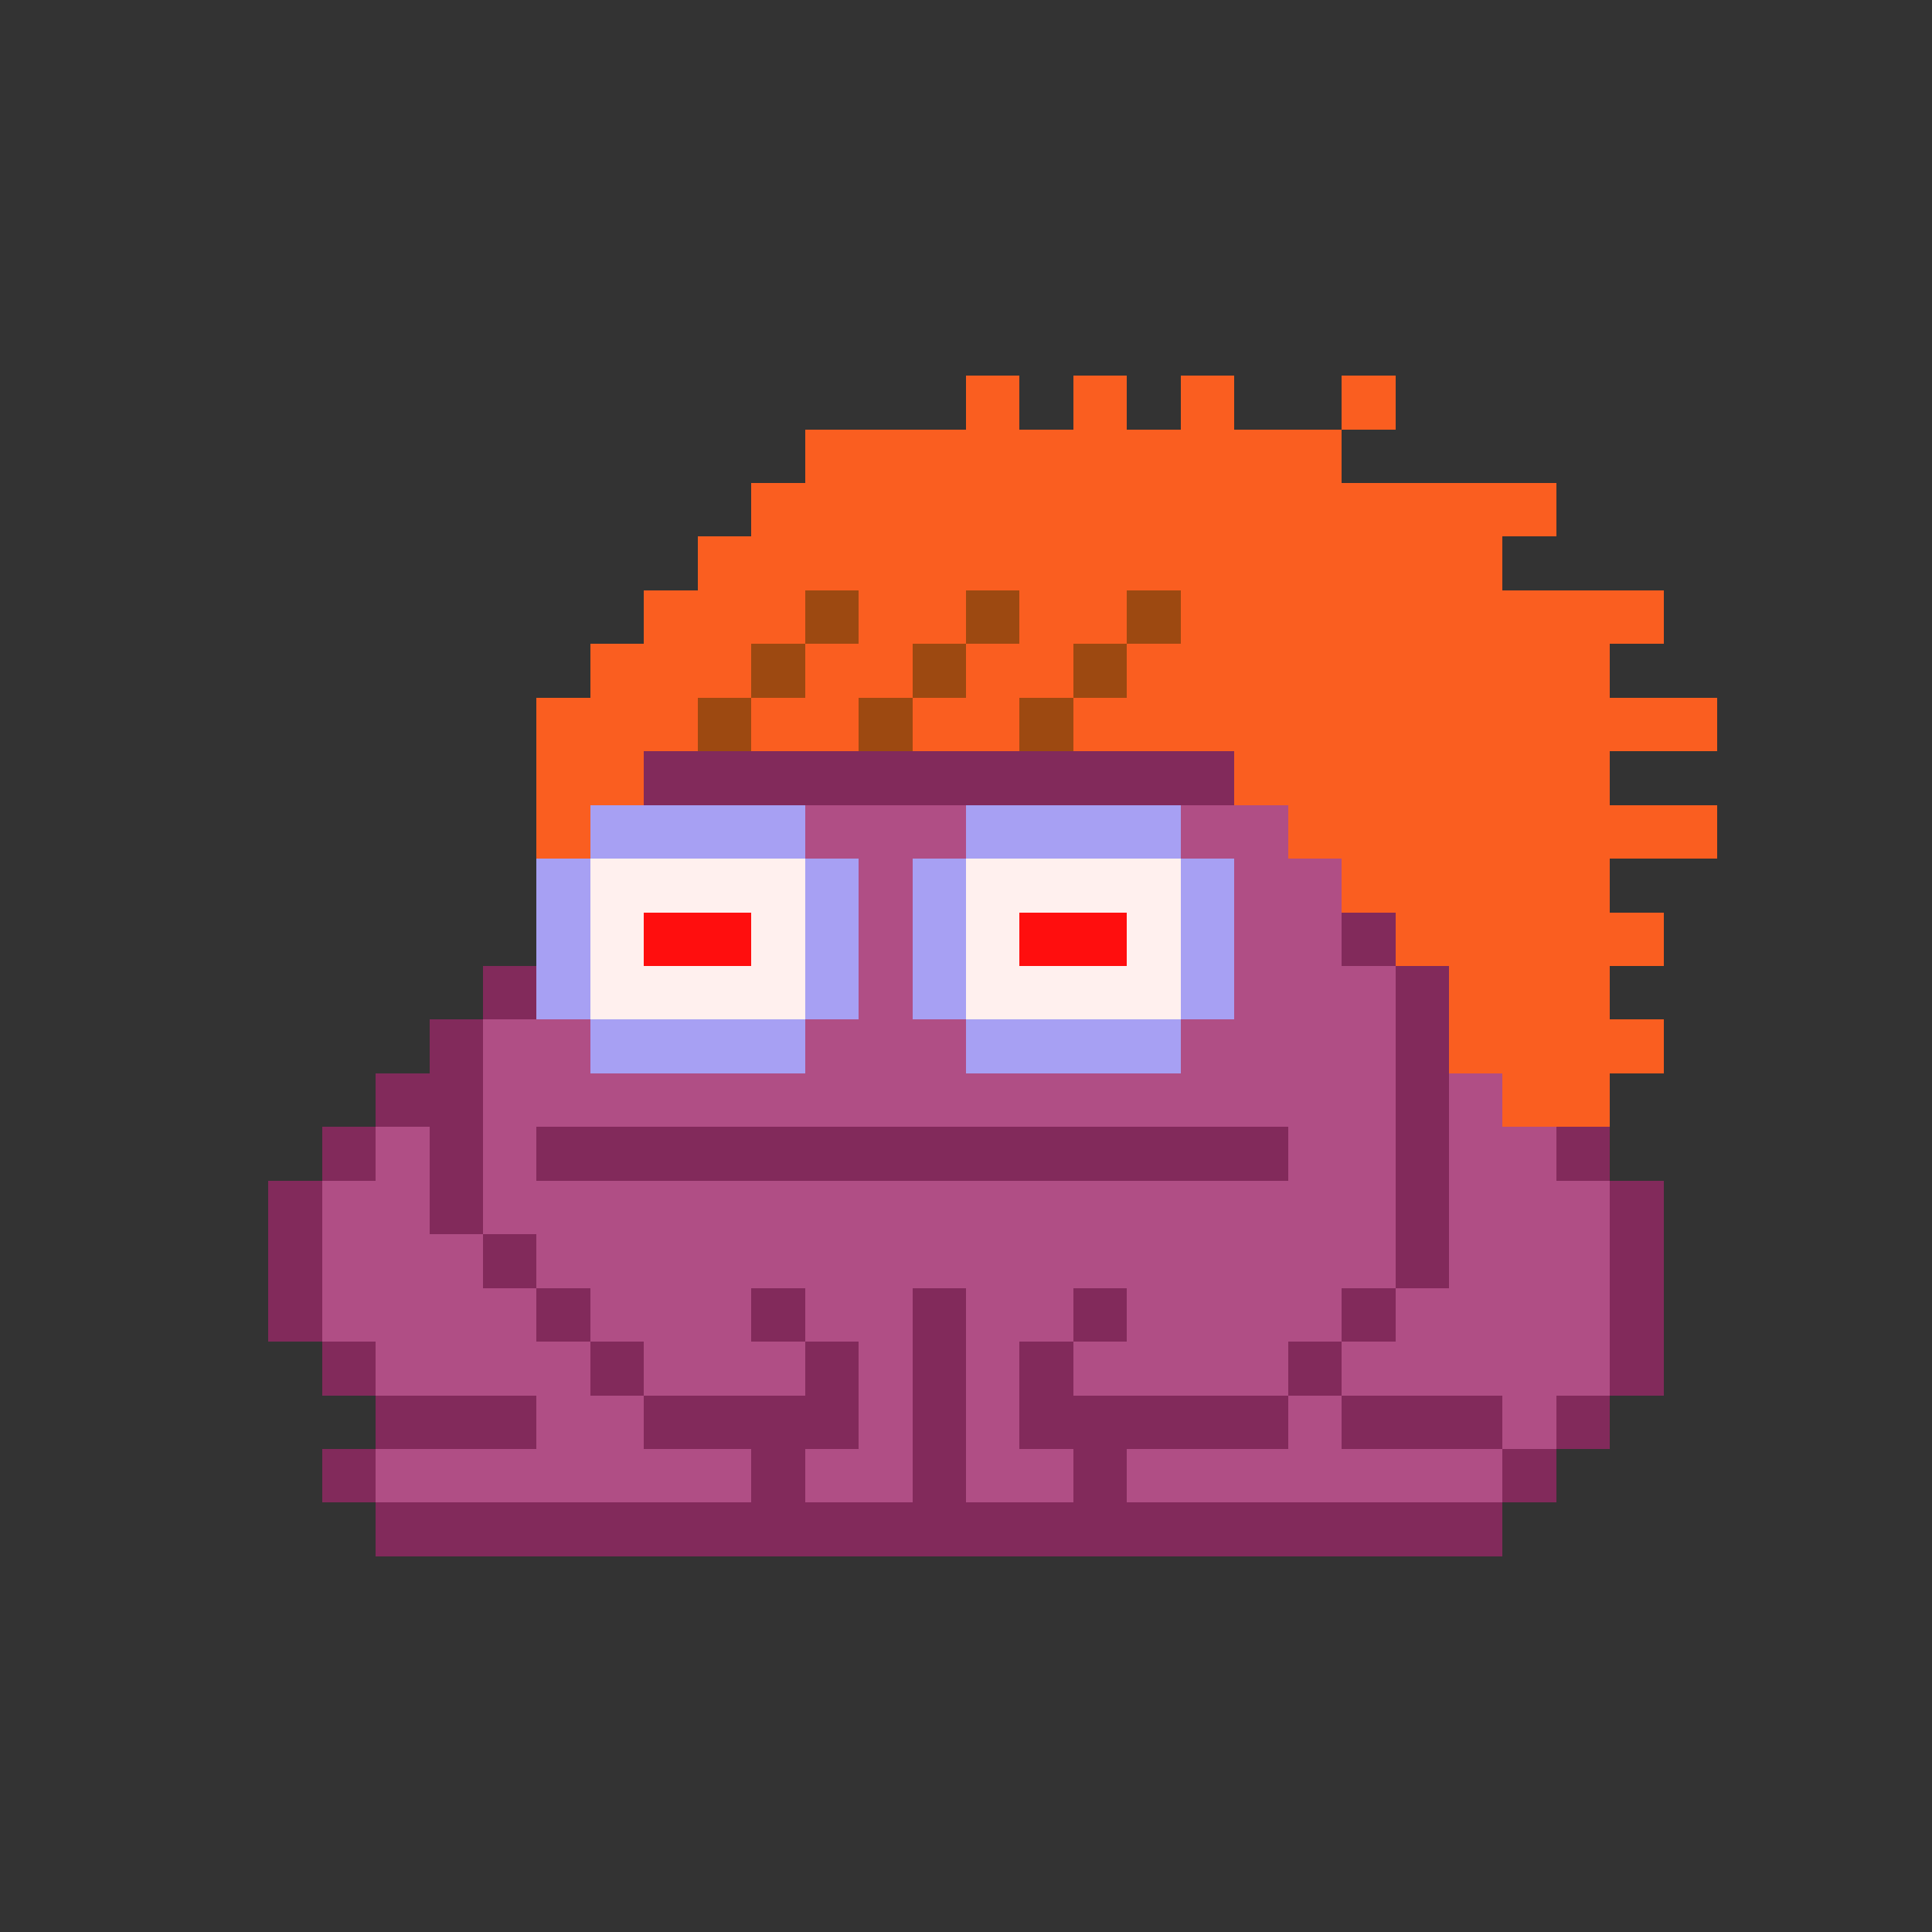 <svg xmlns="http://www.w3.org/2000/svg" shape-rendering="crispEdges" version="1.1" viewBox="0 0 36 36" width="360" height="360"><rect x="0" y="0" width="36" height="36" fill="#333333" stroke="none"/><rect fill="#fa5e20ff" x="18" y="7" height="1" width="1"/><rect fill="#fa5e20ff" x="20" y="7" height="1" width="1"/><rect fill="#fa5e20ff" x="22" y="7" height="1" width="1"/><rect fill="#fa5e20ff" x="25" y="7" height="1" width="1"/><rect fill="#fa5e20ff" x="15" y="8" height="1" width="10"/><rect fill="#fa5e20ff" x="14" y="9" height="1" width="15"/><rect fill="#fa5e20ff" x="13" y="10" height="1" width="15"/><rect fill="#fa5e20ff" x="12" y="11" height="1" width="3"/><rect fill="#9d4911ff" x="15" y="11" height="1" width="1"/><rect fill="#fa5e20ff" x="16" y="11" height="1" width="2"/><rect fill="#9d4911ff" x="18" y="11" height="1" width="1"/><rect fill="#fa5e20ff" x="19" y="11" height="1" width="2"/><rect fill="#9d4911ff" x="21" y="11" height="1" width="1"/><rect fill="#fa5e20ff" x="22" y="11" height="1" width="9"/><rect fill="#fa5e20ff" x="11" y="12" height="1" width="3"/><rect fill="#9d4911ff" x="14" y="12" height="1" width="1"/><rect fill="#fa5e20ff" x="15" y="12" height="1" width="2"/><rect fill="#9d4911ff" x="17" y="12" height="1" width="1"/><rect fill="#fa5e20ff" x="18" y="12" height="1" width="2"/><rect fill="#9d4911ff" x="20" y="12" height="1" width="1"/><rect fill="#fa5e20ff" x="21" y="12" height="1" width="9"/><rect fill="#fa5e20ff" x="10" y="13" height="1" width="3"/><rect fill="#9d4911ff" x="13" y="13" height="1" width="1"/><rect fill="#fa5e20ff" x="14" y="13" height="1" width="2"/><rect fill="#9d4911ff" x="16" y="13" height="1" width="1"/><rect fill="#fa5e20ff" x="17" y="13" height="1" width="2"/><rect fill="#9d4911ff" x="19" y="13" height="1" width="1"/><rect fill="#fa5e20ff" x="20" y="13" height="1" width="12"/><rect fill="#fa5e20ff" x="10" y="14" height="1" width="2"/><rect fill="#822a5bff" x="12" y="14" height="1" width="11"/><rect fill="#fa5e20ff" x="23" y="14" height="1" width="7"/><rect fill="#fa5e20ff" x="10" y="15" height="1" width="1"/><rect fill="#a7a0f3ff" x="11" y="15" height="1" width="4"/><rect fill="#b04e85ff" x="15" y="15" height="1" width="3"/><rect fill="#a7a0f3ff" x="18" y="15" height="1" width="4"/><rect fill="#b04e85ff" x="22" y="15" height="1" width="2"/><rect fill="#fa5e20ff" x="24" y="15" height="1" width="8"/><rect fill="#a7a0f3ff" x="10" y="16" height="1" width="1"/><rect fill="#fff0eeff" x="11" y="16" height="1" width="4"/><rect fill="#a7a0f3ff" x="15" y="16" height="1" width="1"/><rect fill="#b04e85ff" x="16" y="16" height="1" width="1"/><rect fill="#a7a0f3ff" x="17" y="16" height="1" width="1"/><rect fill="#fff0eeff" x="18" y="16" height="1" width="4"/><rect fill="#a7a0f3ff" x="22" y="16" height="1" width="1"/><rect fill="#b04e85ff" x="23" y="16" height="1" width="2"/><rect fill="#fa5e20ff" x="25" y="16" height="1" width="5"/><rect fill="#a7a0f3ff" x="10" y="17" height="1" width="1"/><rect fill="#fff0eeff" x="11" y="17" height="1" width="1"/><rect fill="#ff0e0eff" x="12" y="17" height="1" width="2"/><rect fill="#fff0eeff" x="14" y="17" height="1" width="1"/><rect fill="#a7a0f3ff" x="15" y="17" height="1" width="1"/><rect fill="#b04e85ff" x="16" y="17" height="1" width="1"/><rect fill="#a7a0f3ff" x="17" y="17" height="1" width="1"/><rect fill="#fff0eeff" x="18" y="17" height="1" width="1"/><rect fill="#ff0e0eff" x="19" y="17" height="1" width="2"/><rect fill="#fff0eeff" x="21" y="17" height="1" width="1"/><rect fill="#a7a0f3ff" x="22" y="17" height="1" width="1"/><rect fill="#b04e85ff" x="23" y="17" height="1" width="2"/><rect fill="#822a5bff" x="25" y="17" height="1" width="1"/><rect fill="#fa5e20ff" x="26" y="17" height="1" width="5"/><rect fill="#822a5bff" x="9" y="18" height="1" width="1"/><rect fill="#a7a0f3ff" x="10" y="18" height="1" width="1"/><rect fill="#fff0eeff" x="11" y="18" height="1" width="4"/><rect fill="#a7a0f3ff" x="15" y="18" height="1" width="1"/><rect fill="#b04e85ff" x="16" y="18" height="1" width="1"/><rect fill="#a7a0f3ff" x="17" y="18" height="1" width="1"/><rect fill="#fff0eeff" x="18" y="18" height="1" width="4"/><rect fill="#a7a0f3ff" x="22" y="18" height="1" width="1"/><rect fill="#b04e85ff" x="23" y="18" height="1" width="3"/><rect fill="#822a5bff" x="26" y="18" height="1" width="1"/><rect fill="#fa5e20ff" x="27" y="18" height="1" width="3"/><rect fill="#822a5bff" x="8" y="19" height="1" width="1"/><rect fill="#b04e85ff" x="9" y="19" height="1" width="2"/><rect fill="#a7a0f3ff" x="11" y="19" height="1" width="4"/><rect fill="#b04e85ff" x="15" y="19" height="1" width="3"/><rect fill="#a7a0f3ff" x="18" y="19" height="1" width="4"/><rect fill="#b04e85ff" x="22" y="19" height="1" width="4"/><rect fill="#822a5bff" x="26" y="19" height="1" width="1"/><rect fill="#fa5e20ff" x="27" y="19" height="1" width="4"/><rect fill="#822a5bff" x="7" y="20" height="1" width="2"/><rect fill="#b04e85ff" x="9" y="20" height="1" width="17"/><rect fill="#822a5bff" x="26" y="20" height="1" width="1"/><rect fill="#b04e85ff" x="27" y="20" height="1" width="1"/><rect fill="#fa5e20ff" x="28" y="20" height="1" width="2"/><rect fill="#822a5bff" x="6" y="21" height="1" width="1"/><rect fill="#b04e85ff" x="7" y="21" height="1" width="1"/><rect fill="#822a5bff" x="8" y="21" height="1" width="1"/><rect fill="#b04e85ff" x="9" y="21" height="1" width="1"/><rect fill="#822a5bff" x="10" y="21" height="1" width="14"/><rect fill="#b04e85ff" x="24" y="21" height="1" width="2"/><rect fill="#822a5bff" x="26" y="21" height="1" width="1"/><rect fill="#b04e85ff" x="27" y="21" height="1" width="2"/><rect fill="#822a5bff" x="29" y="21" height="1" width="1"/><rect fill="#822a5bff" x="5" y="22" height="1" width="1"/><rect fill="#b04e85ff" x="6" y="22" height="1" width="2"/><rect fill="#822a5bff" x="8" y="22" height="1" width="1"/><rect fill="#b04e85ff" x="9" y="22" height="1" width="17"/><rect fill="#822a5bff" x="26" y="22" height="1" width="1"/><rect fill="#b04e85ff" x="27" y="22" height="1" width="3"/><rect fill="#822a5bff" x="30" y="22" height="1" width="1"/><rect fill="#822a5bff" x="5" y="23" height="1" width="1"/><rect fill="#b04e85ff" x="6" y="23" height="1" width="3"/><rect fill="#822a5bff" x="9" y="23" height="1" width="1"/><rect fill="#b04e85ff" x="10" y="23" height="1" width="16"/><rect fill="#822a5bff" x="26" y="23" height="1" width="1"/><rect fill="#b04e85ff" x="27" y="23" height="1" width="3"/><rect fill="#822a5bff" x="30" y="23" height="1" width="1"/><rect fill="#822a5bff" x="5" y="24" height="1" width="1"/><rect fill="#b04e85ff" x="6" y="24" height="1" width="4"/><rect fill="#822a5bff" x="10" y="24" height="1" width="1"/><rect fill="#b04e85ff" x="11" y="24" height="1" width="3"/><rect fill="#822a5bff" x="14" y="24" height="1" width="1"/><rect fill="#b04e85ff" x="15" y="24" height="1" width="2"/><rect fill="#822a5bff" x="17" y="24" height="1" width="1"/><rect fill="#b04e85ff" x="18" y="24" height="1" width="2"/><rect fill="#822a5bff" x="20" y="24" height="1" width="1"/><rect fill="#b04e85ff" x="21" y="24" height="1" width="4"/><rect fill="#822a5bff" x="25" y="24" height="1" width="1"/><rect fill="#b04e85ff" x="26" y="24" height="1" width="4"/><rect fill="#822a5bff" x="30" y="24" height="1" width="1"/><rect fill="#822a5bff" x="6" y="25" height="1" width="1"/><rect fill="#b04e85ff" x="7" y="25" height="1" width="4"/><rect fill="#822a5bff" x="11" y="25" height="1" width="1"/><rect fill="#b04e85ff" x="12" y="25" height="1" width="3"/><rect fill="#822a5bff" x="15" y="25" height="1" width="1"/><rect fill="#b04e85ff" x="16" y="25" height="1" width="1"/><rect fill="#822a5bff" x="17" y="25" height="1" width="1"/><rect fill="#b04e85ff" x="18" y="25" height="1" width="1"/><rect fill="#822a5bff" x="19" y="25" height="1" width="1"/><rect fill="#b04e85ff" x="20" y="25" height="1" width="4"/><rect fill="#822a5bff" x="24" y="25" height="1" width="1"/><rect fill="#b04e85ff" x="25" y="25" height="1" width="5"/><rect fill="#822a5bff" x="30" y="25" height="1" width="1"/><rect fill="#822a5bff" x="7" y="26" height="1" width="3"/><rect fill="#b04e85ff" x="10" y="26" height="1" width="2"/><rect fill="#822a5bff" x="12" y="26" height="1" width="4"/><rect fill="#b04e85ff" x="16" y="26" height="1" width="1"/><rect fill="#822a5bff" x="17" y="26" height="1" width="1"/><rect fill="#b04e85ff" x="18" y="26" height="1" width="1"/><rect fill="#822a5bff" x="19" y="26" height="1" width="5"/><rect fill="#b04e85ff" x="24" y="26" height="1" width="1"/><rect fill="#822a5bff" x="25" y="26" height="1" width="3"/><rect fill="#b04e85ff" x="28" y="26" height="1" width="1"/><rect fill="#822a5bff" x="29" y="26" height="1" width="1"/><rect fill="#822a5bff" x="6" y="27" height="1" width="1"/><rect fill="#b04e85ff" x="7" y="27" height="1" width="7"/><rect fill="#822a5bff" x="14" y="27" height="1" width="1"/><rect fill="#b04e85ff" x="15" y="27" height="1" width="2"/><rect fill="#822a5bff" x="17" y="27" height="1" width="1"/><rect fill="#b04e85ff" x="18" y="27" height="1" width="2"/><rect fill="#822a5bff" x="20" y="27" height="1" width="1"/><rect fill="#b04e85ff" x="21" y="27" height="1" width="7"/><rect fill="#822a5bff" x="28" y="27" height="1" width="1"/><rect fill="#822a5bff" x="7" y="28" height="1" width="21"/></svg>